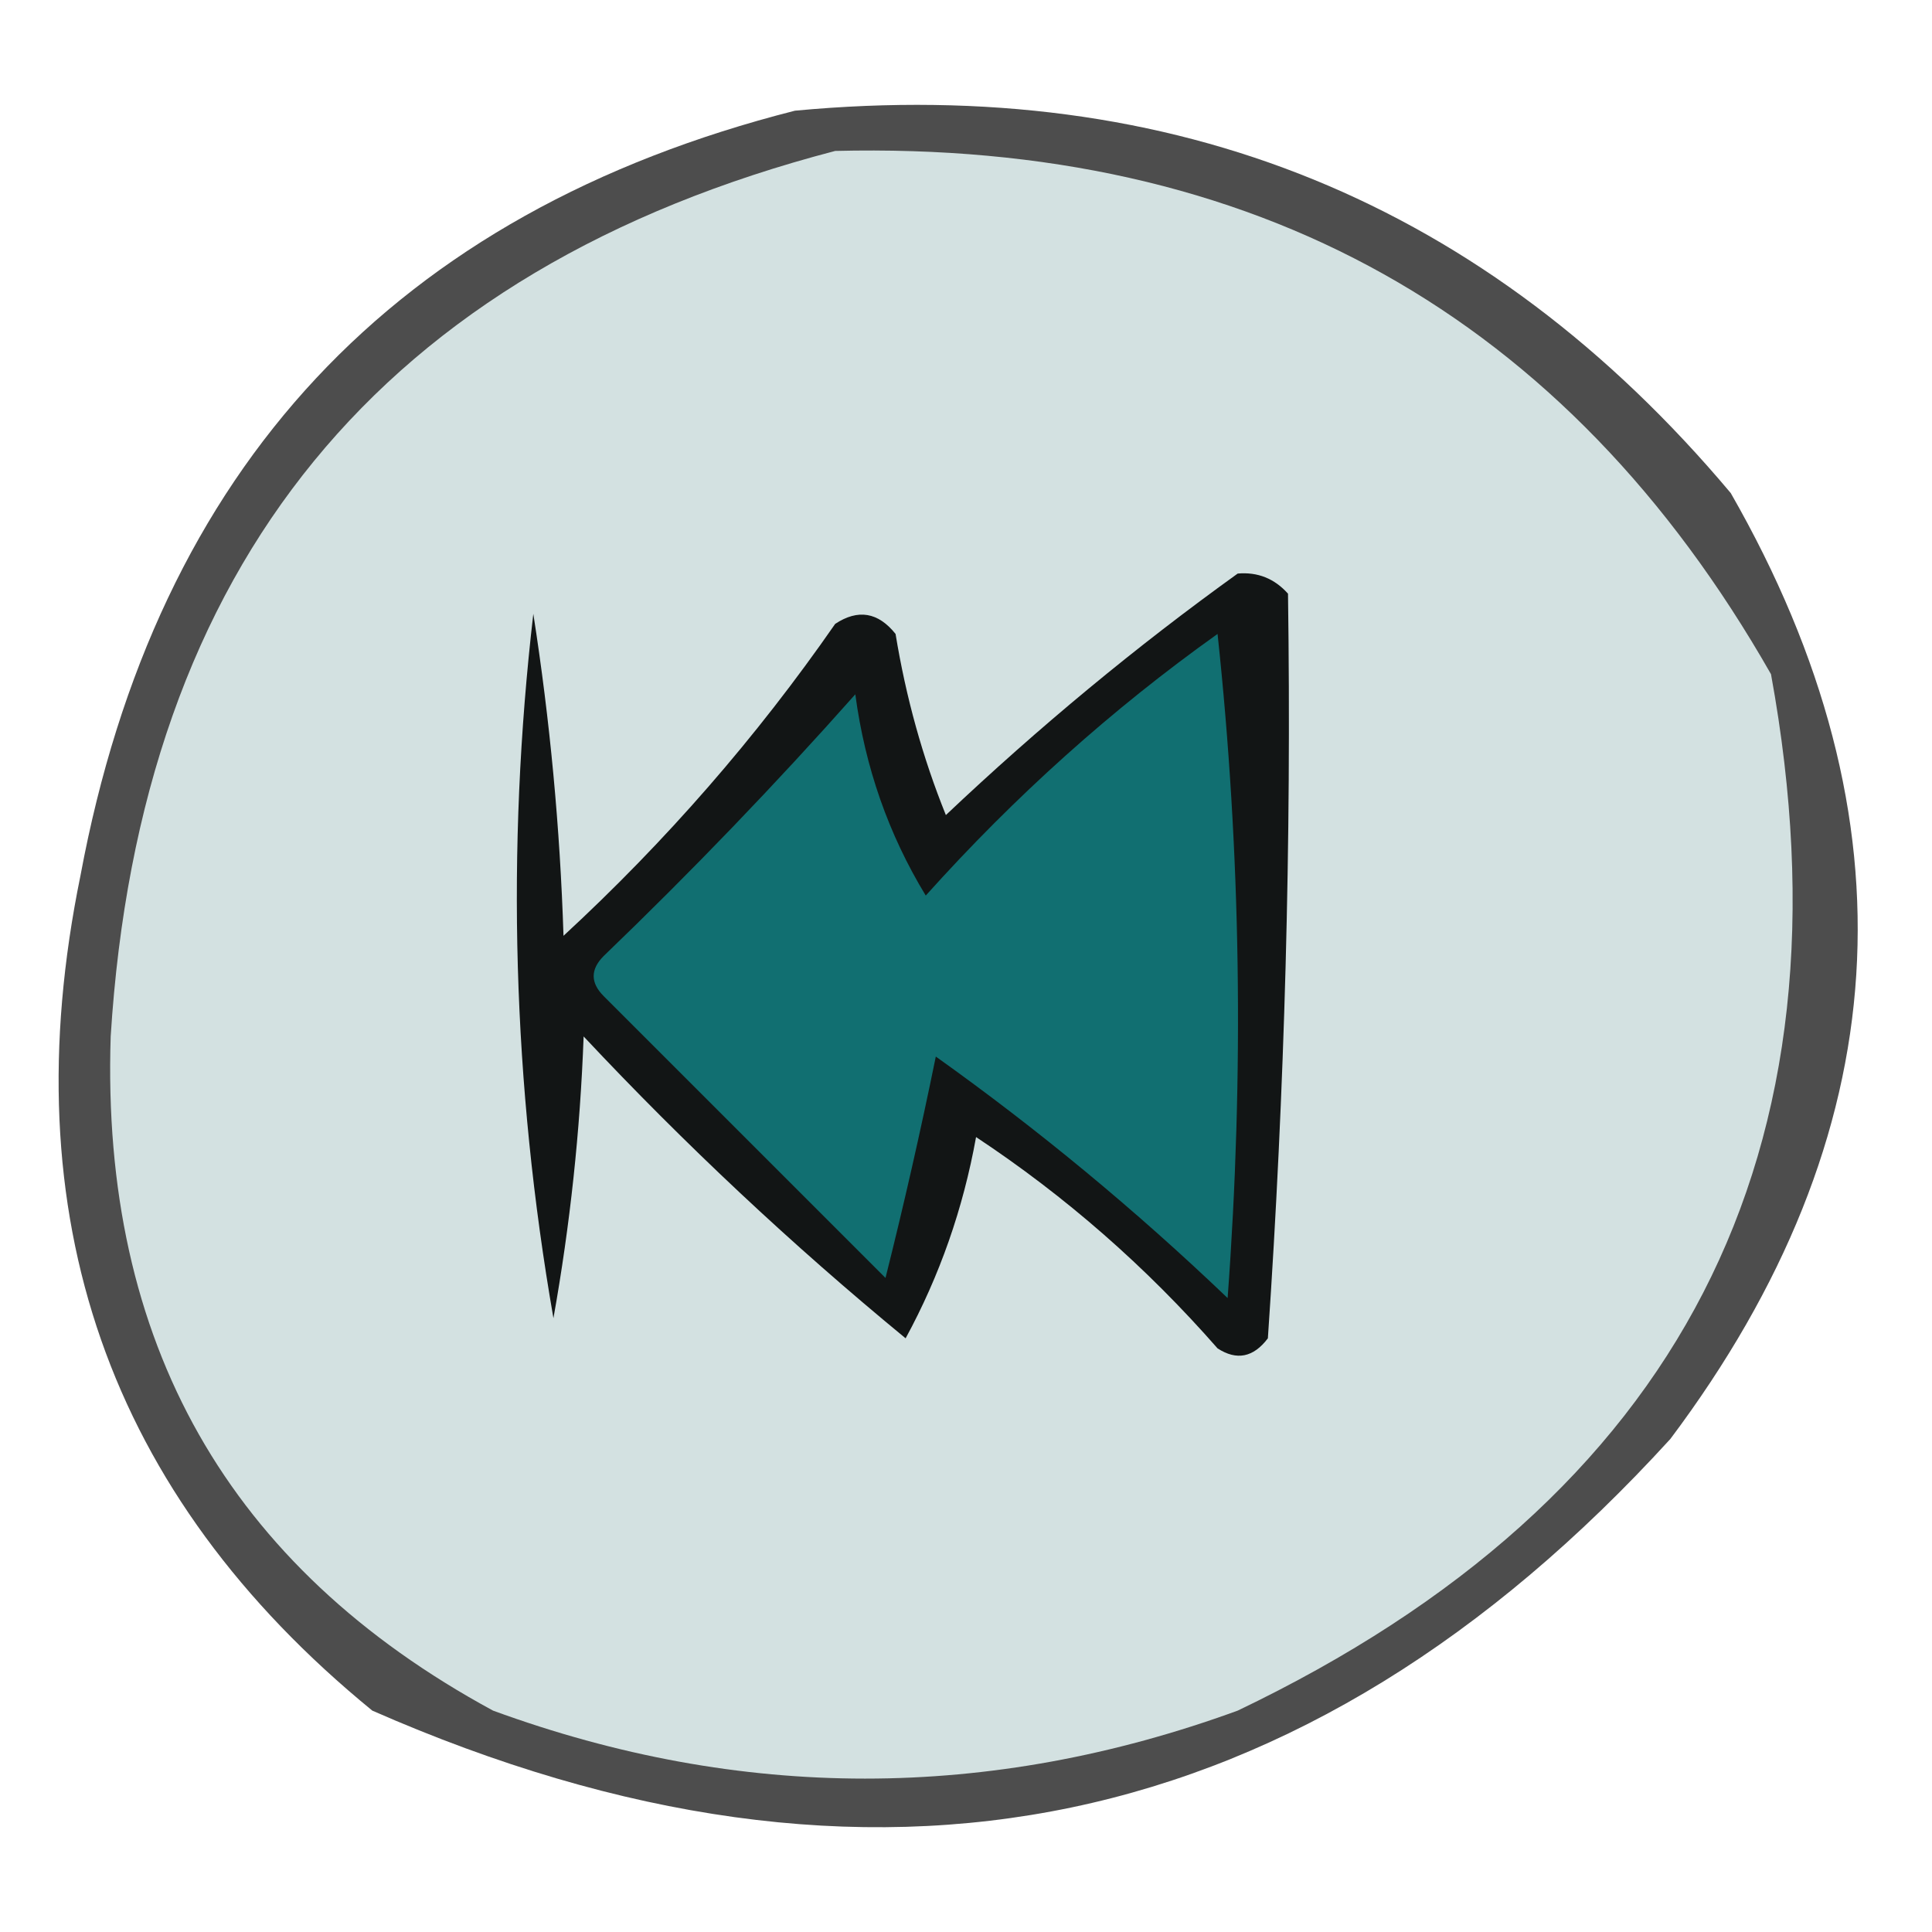 <?xml version="1.0" encoding="UTF-8"?>
<!DOCTYPE svg PUBLIC "-//W3C//DTD SVG 1.1//EN" "http://www.w3.org/Graphics/SVG/1.1/DTD/svg11.dtd">
<svg xmlns="http://www.w3.org/2000/svg" version="1.1" width="96px" height="96px" style="shape-rendering:geometricPrecision; text-rendering:geometricPrecision; image-rendering:optimizeQuality; fill-rule:evenodd; clip-rule:evenodd" xmlns:xlink="http://www.w3.org/1999/xlink">
<g><path style="opacity:0.716" fill="#070808" d="M 39.5,5.5 C 58.366,3.73 73.866,10.063 86,24.5C 95.315,40.754 94.315,56.42 83,71.5C 64.841,91.411 43.341,95.911 18.5,85C 5.363,74.263 0.53,60.43 4,43.5C 7.778,23.225 19.611,10.558 39.5,5.5 Z"/></g>
<g><path style="opacity:1" fill="#d3e1e1" d="M 41.5,7.5 C 62.33,6.991 77.83,15.657 88,33.5C 92.347,57.303 83.514,74.47 61.5,85C 49.145,89.504 36.812,89.504 24.5,85C 11.343,77.868 5.01,66.701 5.5,51.5C 6.964,28.05 18.964,13.383 41.5,7.5 Z"/></g>
<g><path style="opacity:0.967" fill="#0c0f0f" d="M 61.5,28.5 C 62.496,28.414 63.329,28.748 64,29.5C 64.175,41.836 63.841,54.169 63,66.5C 62.282,67.451 61.449,67.617 60.5,67C 56.944,62.941 52.944,59.441 48.5,56.5C 47.858,60.059 46.691,63.393 45,66.5C 39.365,61.867 34.032,56.867 29,51.5C 28.828,56.202 28.328,60.868 27.5,65.5C 25.474,53.882 25.141,42.215 26.5,30.5C 27.329,35.803 27.829,41.136 28,46.5C 33.09,41.801 37.59,36.634 41.5,31C 42.635,30.251 43.635,30.417 44.5,31.5C 45.014,34.644 45.847,37.644 47,40.5C 51.627,36.123 56.461,32.123 61.5,28.5 Z"/></g>
<g><path style="opacity:1" fill="#116f71" d="M 60.5,31.5 C 61.659,42.325 61.826,53.325 61,64.5C 56.443,60.142 51.61,56.142 46.5,52.5C 45.748,56.191 44.914,59.858 44,63.5C 39.333,58.833 34.667,54.167 30,49.5C 29.333,48.833 29.333,48.167 30,47.5C 34.376,43.292 38.543,38.959 42.5,34.5C 42.984,38.126 44.151,41.46 46,44.5C 50.432,39.56 55.265,35.227 60.5,31.5 Z"/></g>
</svg>
